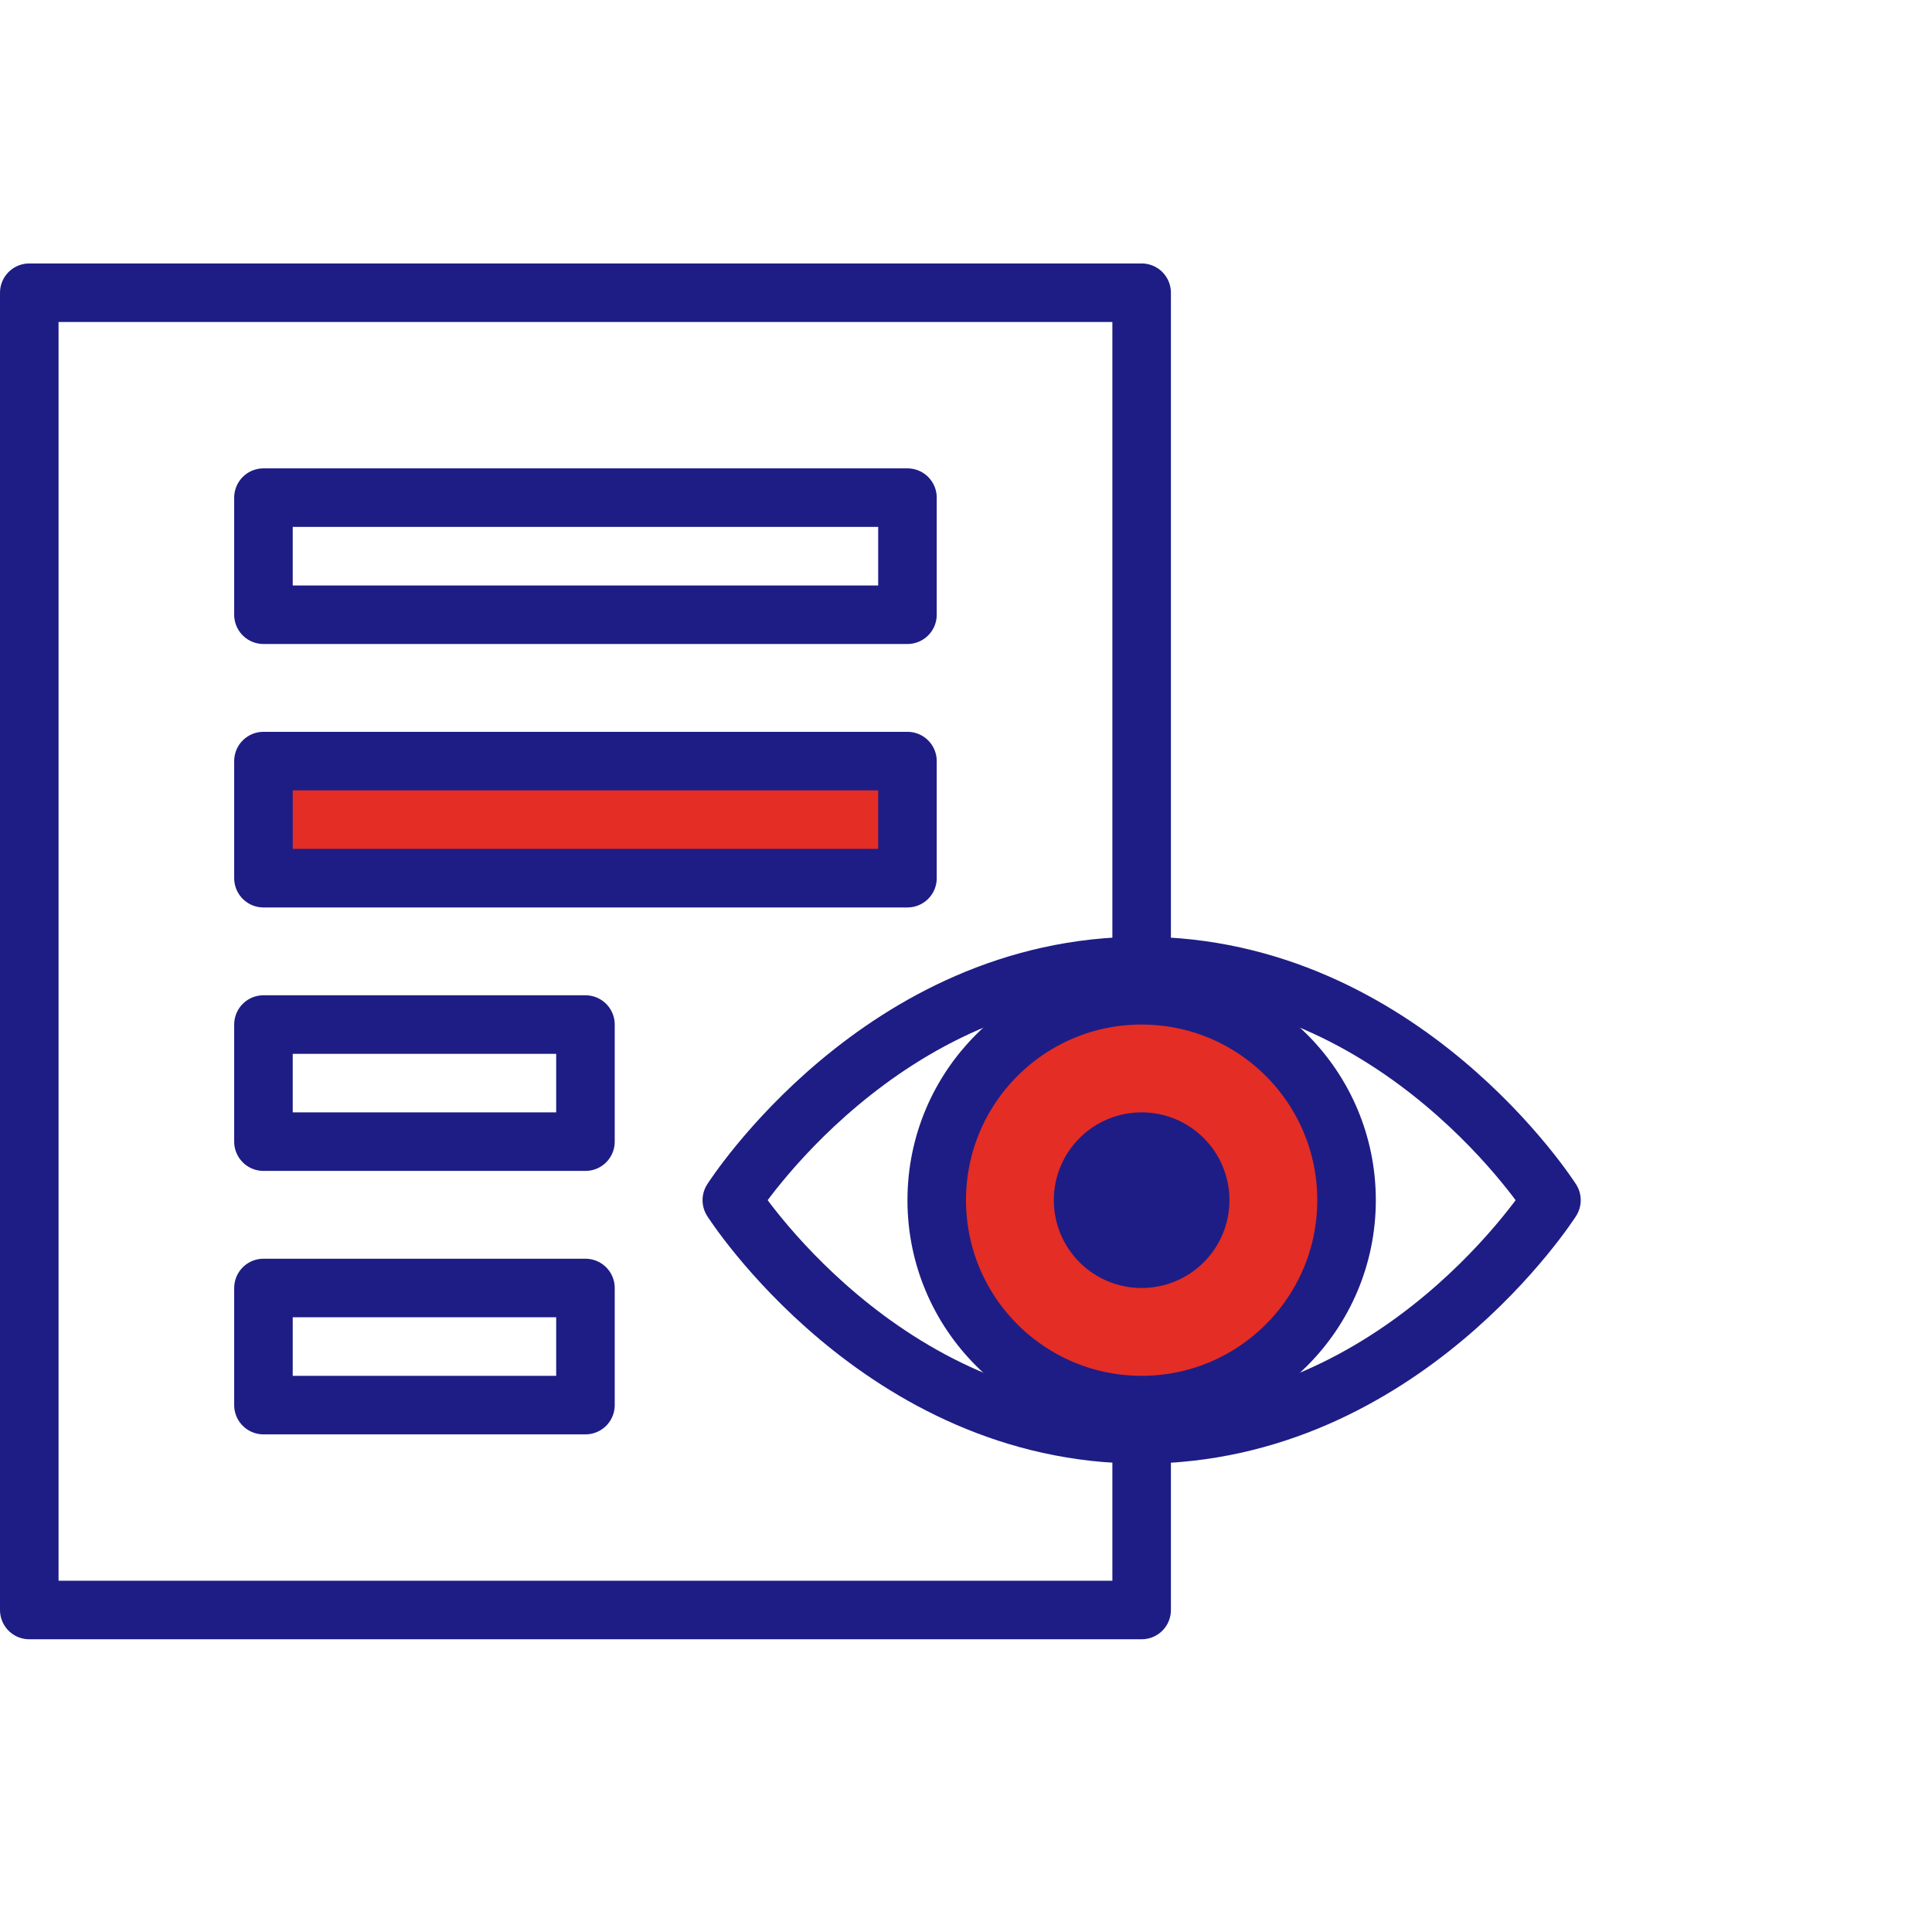 <svg width="66" height="66" viewBox="0 0 66 66" fill="none" xmlns="http://www.w3.org/2000/svg">
<path d="M1 10H39V55H1V10Z" stroke="#1E1D85" stroke-width="2" stroke-linejoin="round"/>
<path d="M9 17H31V21H9V17Z" stroke="#1E1D85" stroke-width="2" stroke-linejoin="round"/>
<path d="M9 26H31V30H9V26Z" fill="#E42D24" stroke="#1E1D85" stroke-width="2" stroke-linejoin="round"/>
<path d="M9 35H20V39H9V35Z" stroke="#1E1D85" stroke-width="2" stroke-linejoin="round"/>
<path d="M9 44H20V48H9V44Z" stroke="#1E1D85" stroke-width="2" stroke-linejoin="round"/>
<path d="M25 41C25 41 30.091 33 39 33C47.909 33 53 41 53 41C53 41 47.909 49 39 49C30.091 49 25 41 25 41Z" stroke="#1E1D85" stroke-width="2" stroke-linecap="round" stroke-linejoin="round"/>
<path d="M39 48C42.866 48 46 44.866 46 41C46 37.134 42.866 34 39 34C35.134 34 32 37.134 32 41C32 44.866 35.134 48 39 48Z" fill="#E42D24" stroke="#1E1D85" stroke-width="2" stroke-linecap="round" stroke-linejoin="round"/>
<path d="M39 43C37.895 43 37 42.105 37 41C37 39.895 37.895 39 39 39C40.105 39 41 39.895 41 41C41 42.105 40.105 43 39 43Z" fill="#1E1D85" stroke="#1E1D85" stroke-width="2" stroke-linecap="round" stroke-linejoin="round"/>
</svg>
